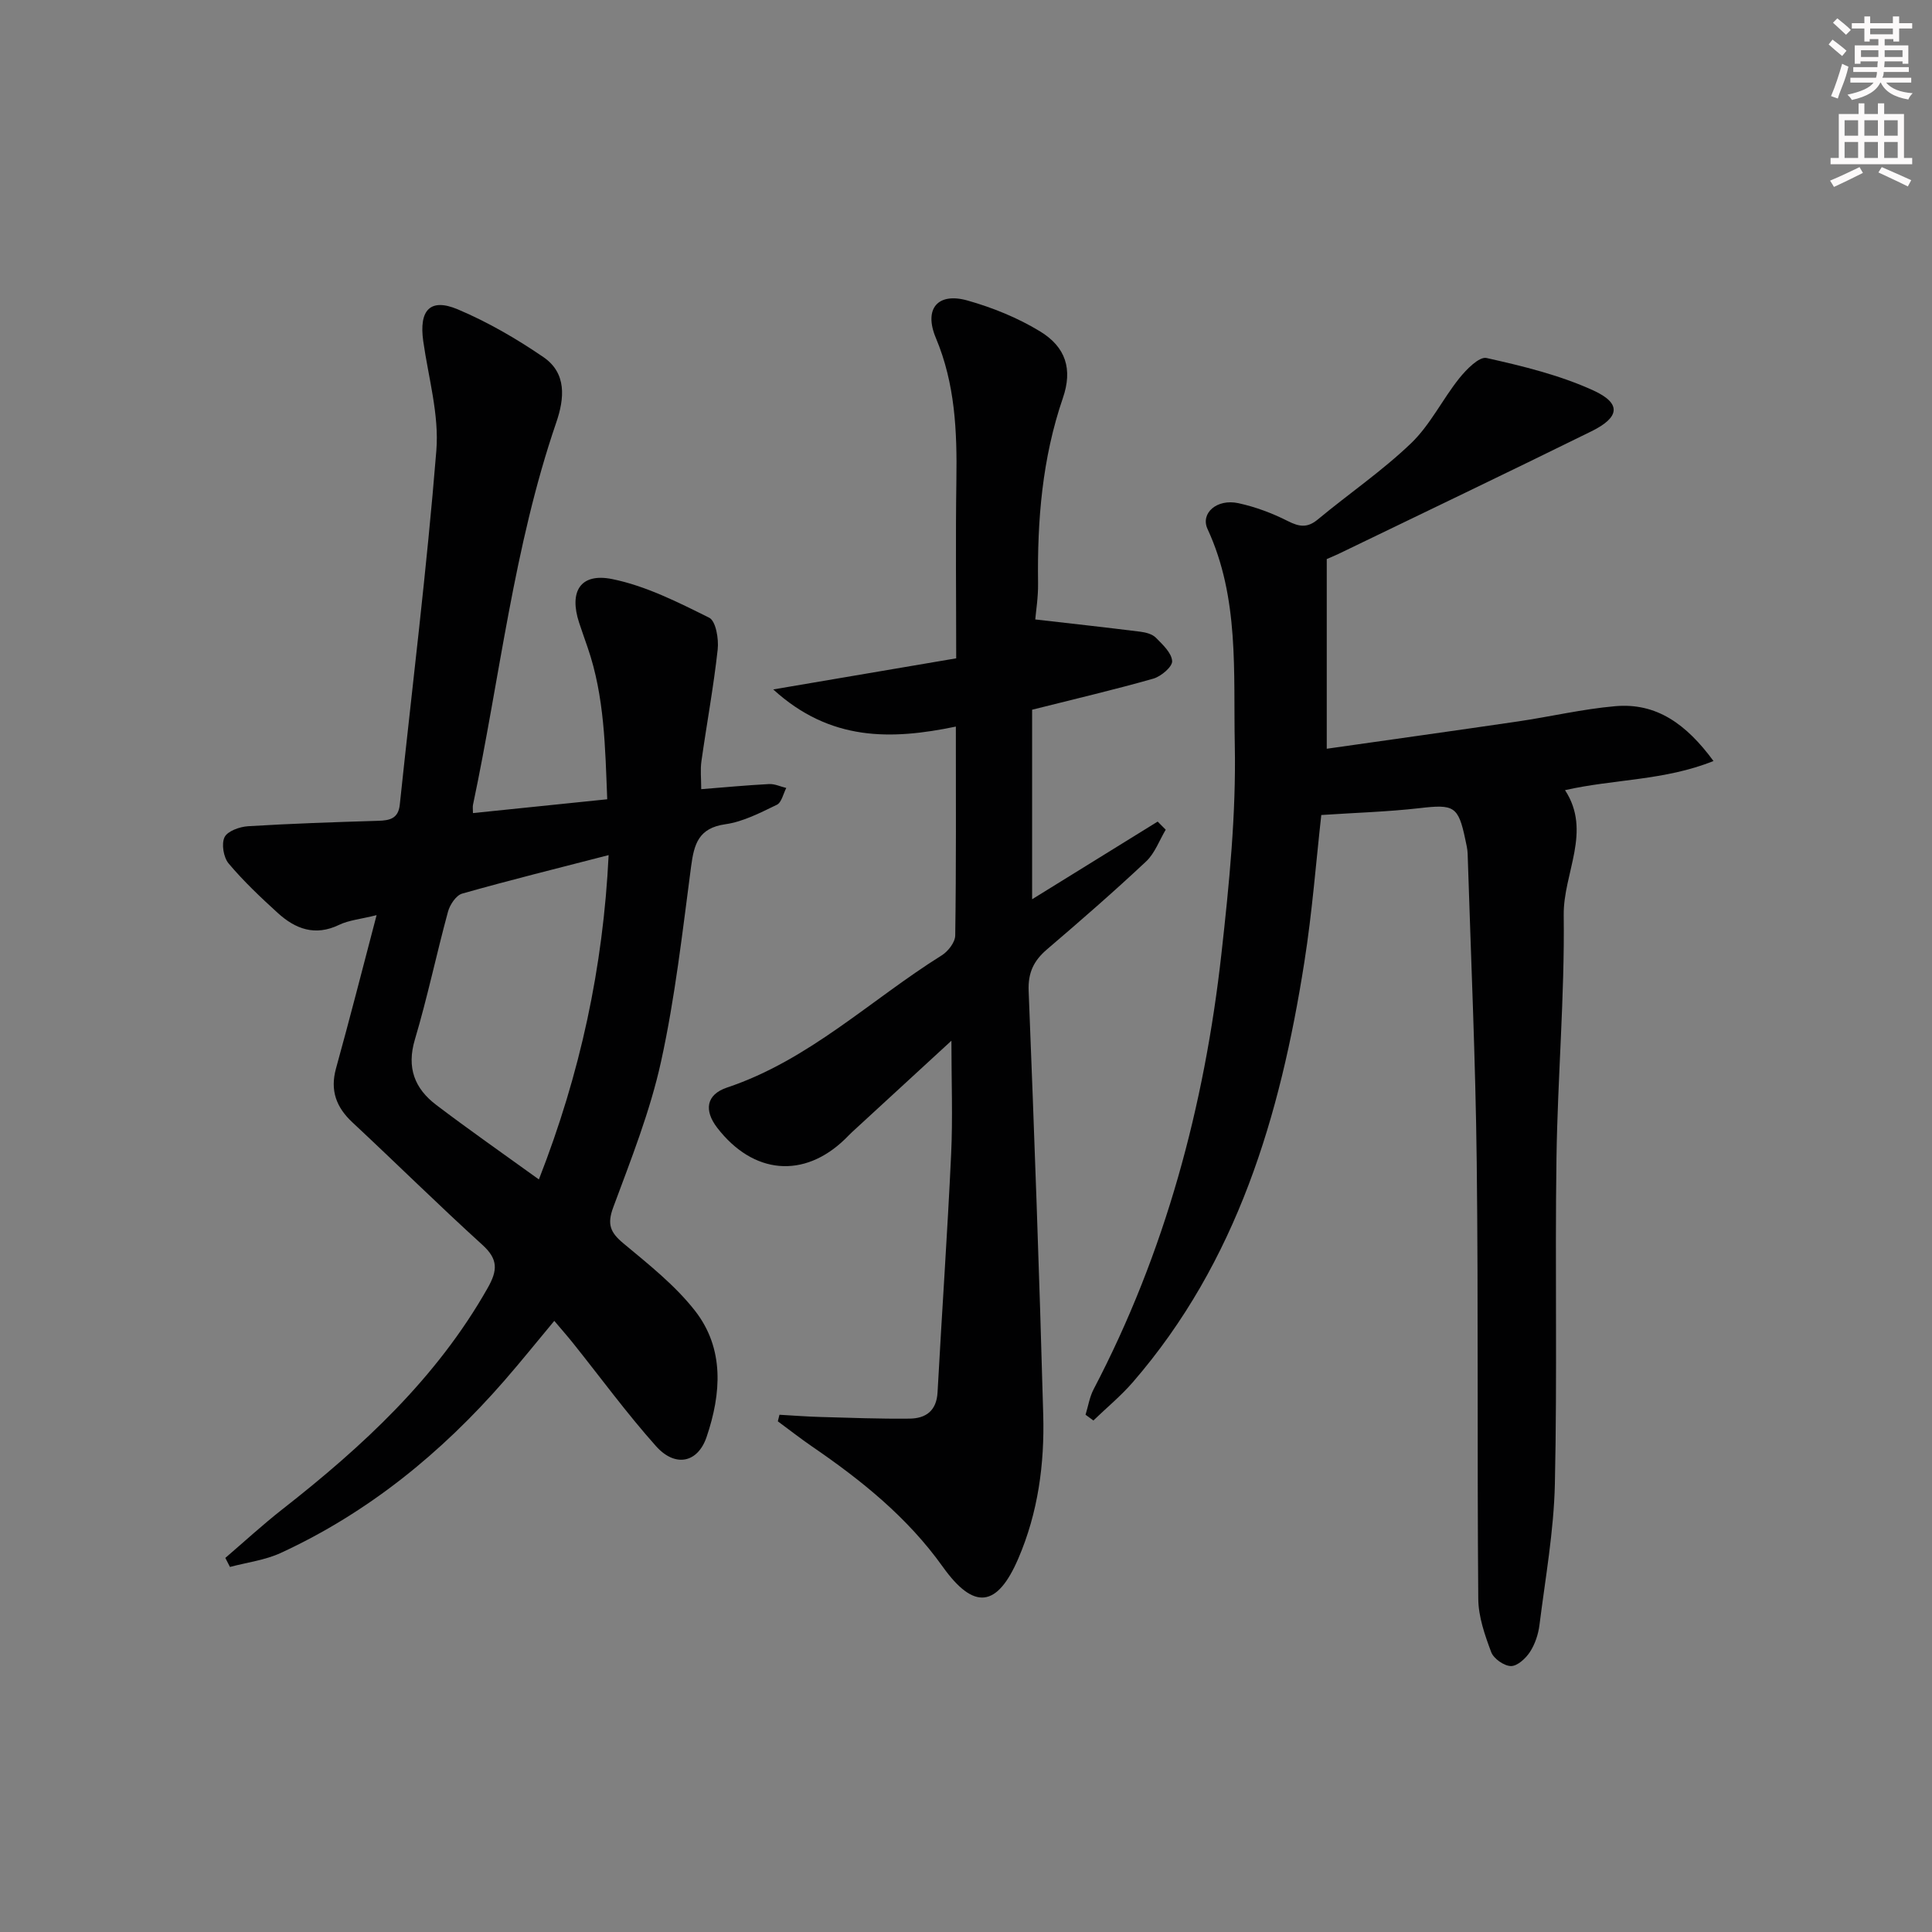 <svg enable-background="new 0 0 400 400" viewBox="0 0 400 400" xmlns="http://www.w3.org/2000/svg"><rect x="0" y="0" width="400" height="400" fill="#808080" stroke="none"/><g fill="#010102"><path d="m77.97 189.47c-3.35.84-5.75 1.04-7.76 2.01-4.97 2.4-9.05.86-12.7-2.46-3.56-3.24-7.08-6.57-10.17-10.24-1.06-1.26-1.53-4.05-.85-5.45.62-1.27 3.13-2.16 4.87-2.27 8.96-.55 17.95-.85 26.92-1.12 2.41-.07 4.19-.45 4.49-3.34 2.58-24.43 5.6-48.83 7.57-73.31.6-7.43-1.64-15.1-2.71-22.64-.91-6.43 1.41-9.02 7.15-6.6 6.2 2.62 12.15 6.07 17.72 9.88 4.85 3.32 4.39 8.53 2.66 13.56-8.81 25.71-11.65 52.72-17.23 79.13-.09.44-.01.92-.01 1.72 9.2-.95 18.22-1.87 27.8-2.86-.43-10.66-.54-21.21-4.04-31.38-.59-1.73-1.21-3.44-1.78-5.18-2.11-6.44.24-10.36 6.84-9.03 6.97 1.41 13.63 4.79 20.09 8 1.38.68 2 4.39 1.76 6.57-.85 7.75-2.28 15.43-3.37 23.16-.25 1.76-.04 3.58-.04 5.77 4.88-.39 9.46-.82 14.05-1.06 1.17-.06 2.37.53 3.56.81-.63 1.2-.97 3.01-1.95 3.48-3.43 1.65-6.98 3.51-10.66 4.03-5.57.79-6.48 4.11-7.1 8.77-1.78 13.49-3.3 27.07-6.21 40.33-2.26 10.31-6.22 20.28-9.91 30.23-1.3 3.5-.6 5.19 2.09 7.43 5.21 4.34 10.68 8.66 14.82 13.94 6.16 7.86 5.46 17.2 2.43 26.14-1.84 5.43-6.53 6.35-10.48 1.92-6.08-6.81-11.49-14.22-17.21-21.37-1.13-1.41-2.33-2.77-3.85-4.57-3.61 4.33-6.89 8.42-10.33 12.37-13.05 14.98-28.18 27.32-46.3 35.68-3.26 1.5-7 1.96-10.52 2.9-.32-.62-.64-1.24-.96-1.87 3.92-3.36 7.73-6.87 11.79-10.05 16.62-13.01 31.95-27.15 42.52-45.82 2.08-3.67 2.2-5.96-1.08-8.94-9.12-8.28-17.89-16.95-26.9-25.35-3.38-3.15-4.66-6.62-3.42-11.16 2.82-10.18 5.44-20.44 8.41-31.76zm33.6 54.72c8.58-21.92 13.31-43.92 14.44-67.15-10.53 2.72-20.47 5.18-30.32 7.97-1.26.36-2.55 2.3-2.94 3.75-2.39 8.79-4.25 17.73-6.85 26.45-1.75 5.86-.05 10.18 4.45 13.58 6.73 5.11 13.67 9.95 21.22 15.4z"/><path d="m273.56 168.74c-1.07 9.49-1.87 20.08-3.52 30.53-4.98 31.72-13.89 61.93-35.49 86.89-2.48 2.86-5.44 5.3-8.18 7.94-.54-.4-1.08-.79-1.62-1.19.54-1.76.83-3.66 1.67-5.27 14.83-28.32 22.95-58.65 26.47-90.23 1.6-14.35 3.05-28.84 2.76-43.23-.31-14.96.98-30.35-5.64-44.65-1.52-3.28 1.94-6.32 6.39-5.35 3.52.76 7.01 2.07 10.23 3.7 2.39 1.21 4.06 1.46 6.23-.35 6.39-5.31 13.33-10.04 19.3-15.77 3.96-3.8 6.47-9.07 9.96-13.43 1.47-1.84 4.13-4.55 5.65-4.21 7.52 1.68 15.17 3.54 22.14 6.73 5.82 2.67 5.46 5.55-.41 8.44-17.41 8.58-34.93 16.95-52.4 25.4-.58.28-1.18.52-2.41 1.06v39.27c13.1-1.87 26.34-3.71 39.56-5.65 6.73-.99 13.4-2.57 20.15-3.16 8.59-.76 14.76 3.74 20.36 11.35-10.13 4.07-20.5 3.72-30.74 6.03 5.62 8.58-.38 17.14-.27 25.89.21 16.77-1.26 33.56-1.5 50.34-.32 22.48.17 44.97-.33 67.44-.22 9.74-1.97 19.46-3.19 29.17-.24 1.93-.92 3.98-1.97 5.59-.87 1.34-2.61 2.94-3.94 2.92-1.42-.02-3.57-1.53-4.08-2.88-1.32-3.53-2.65-7.33-2.68-11.03-.25-30.14.03-60.29-.32-90.44-.25-21.28-1.21-42.54-1.88-63.82-.03-.99-.27-1.97-.48-2.95-1.45-6.94-2.36-7.33-9.48-6.5-6.65.76-13.36.95-20.34 1.42z"/><path d="m213.69 146.94v39.24c8.68-5.37 17.33-10.72 25.99-16.08.56.56 1.11 1.12 1.67 1.68-1.33 2.22-2.25 4.88-4.07 6.58-6.67 6.26-13.58 12.27-20.54 18.22-2.73 2.34-3.92 4.82-3.77 8.58 1.16 29.25 2.22 58.51 3.02 87.77.28 10.17-1.07 20.24-5.15 29.72-4.37 10.17-9.18 10.8-15.66 1.72-7.3-10.23-16.83-17.89-27.04-24.88-2.42-1.66-4.73-3.48-7.1-5.22.11-.45.23-.91.34-1.36 2.83.16 5.66.38 8.49.46 6.15.17 12.31.41 18.46.34 3.34-.04 5.57-1.6 5.78-5.44.89-16.42 2.04-32.83 2.81-49.25.36-7.56.06-15.15.06-23.55-7.04 6.47-13.81 12.7-20.58 18.93-.49.45-.94.94-1.42 1.41-8.53 8.28-19.03 7.36-26.49-2.32-2.76-3.59-2.31-6.87 2.05-8.33 16.97-5.68 29.69-18.14 44.43-27.36 1.32-.82 2.78-2.71 2.8-4.12.21-14.31.13-28.62.13-43.25-13.42 2.79-26.02 3.06-37.81-7.69 13.31-2.26 25.41-4.32 37.88-6.44 0-12.72-.14-24.85.04-36.98.15-10.04-.26-19.85-4.25-29.35-2.55-6.08.41-9.49 6.56-7.75 5.2 1.47 10.4 3.58 15 6.38 5.37 3.27 6.78 7.86 4.74 13.8-4.28 12.48-5.32 25.3-5.14 38.34.04 2.92-.44 5.84-.58 7.51 7.59.87 14.68 1.65 21.77 2.54 1.12.14 2.46.49 3.2 1.24 1.41 1.42 3.26 3.14 3.37 4.84.07 1.17-2.29 3.18-3.91 3.64-7.91 2.25-15.98 4.14-25.08 6.43z"/></g><path d="m378.6 9.2.8-1c.9.7 1.9 1.4 2.9 2.3l-.9 1.1c-1.1-.9-2-1.7-2.8-2.4zm.5 10.7c.9-2.1 1.6-4.3 2.3-6.7.4.2.8.4 1.3.6-.7 3.1-1.5 4.3-2.2 6.6zm.4-15.2.9-.9c1 .8 2 1.6 2.8 2.4l-1 1c-1-.9-1.9-1.8-2.7-2.5zm12.5-1.3h1.2v1.4h2.7v1.1h-2.7v2.7h-1.2v-.5h-1.8v1.3h4.9v3.8h-1.2v-.5h-3.7c0 .4-.1.9-.1 1.2h5.1v1h-5.2c0 .5-.1.9-.3 1.2h6v1h-5.2c1.1 1.3 2.9 2 5.5 2.2-.4.4-.7.8-.9 1.3-2.9-.5-4.8-1.6-5.7-3.5h-.1c-.8 1.7-2.7 2.9-5.9 3.6-.2-.4-.6-.8-.9-1.1 2.8-.6 4.6-1.4 5.4-2.5h-4.8v-1h5.3c.1-.3.2-.7.2-1.2h-4.9v-1h5c0-.4 0-.8.1-1.2h-3.6v.5h-1.2v-3.8h4.9v-1.3h-1.8v.5h-1.1v-2.7h-2.6v-1.1h2.6v-1.4h1.2v1.4h4.7v-1.4zm-6.7 8.4h3.6c0-.4 0-.9 0-1.4h-3.6zm1.9-4.7h4.7v-1.2h-4.7zm6.7 3.3h-3.7v1.4h3.7z" fill="#fcfafa"/><path d="m384.7 21.4h1.3v2.2h2.8v-2.2h1.3v2.2h4.1v9.1h1.7v1.3h-16.9v-1.3h1.7v-9.1h4.1v-2.2zm.3 13.2.7 1.2c-1.8.9-3.8 1.9-6 2.9-.2-.4-.5-.8-.8-1.3 2.4-1 4.4-2 6.1-2.8zm-3.1-6.5h2.8v-3.2h-2.8zm0 4.6h2.8v-3.3h-2.8v3.2zm4.1-4.6h2.8v-3.2h-2.8zm0 4.6h2.8v-3.3h-2.8zm3.6 1.9c2.1.9 4.1 1.8 6.1 2.7l-.7 1.3c-2.2-1.1-4.2-2-6.1-2.9zm3.3-9.7h-2.8v3.2h2.8zm-2.8 7.8h2.8v-3.3h-2.8z" fill="#fcfafa"/></svg>
